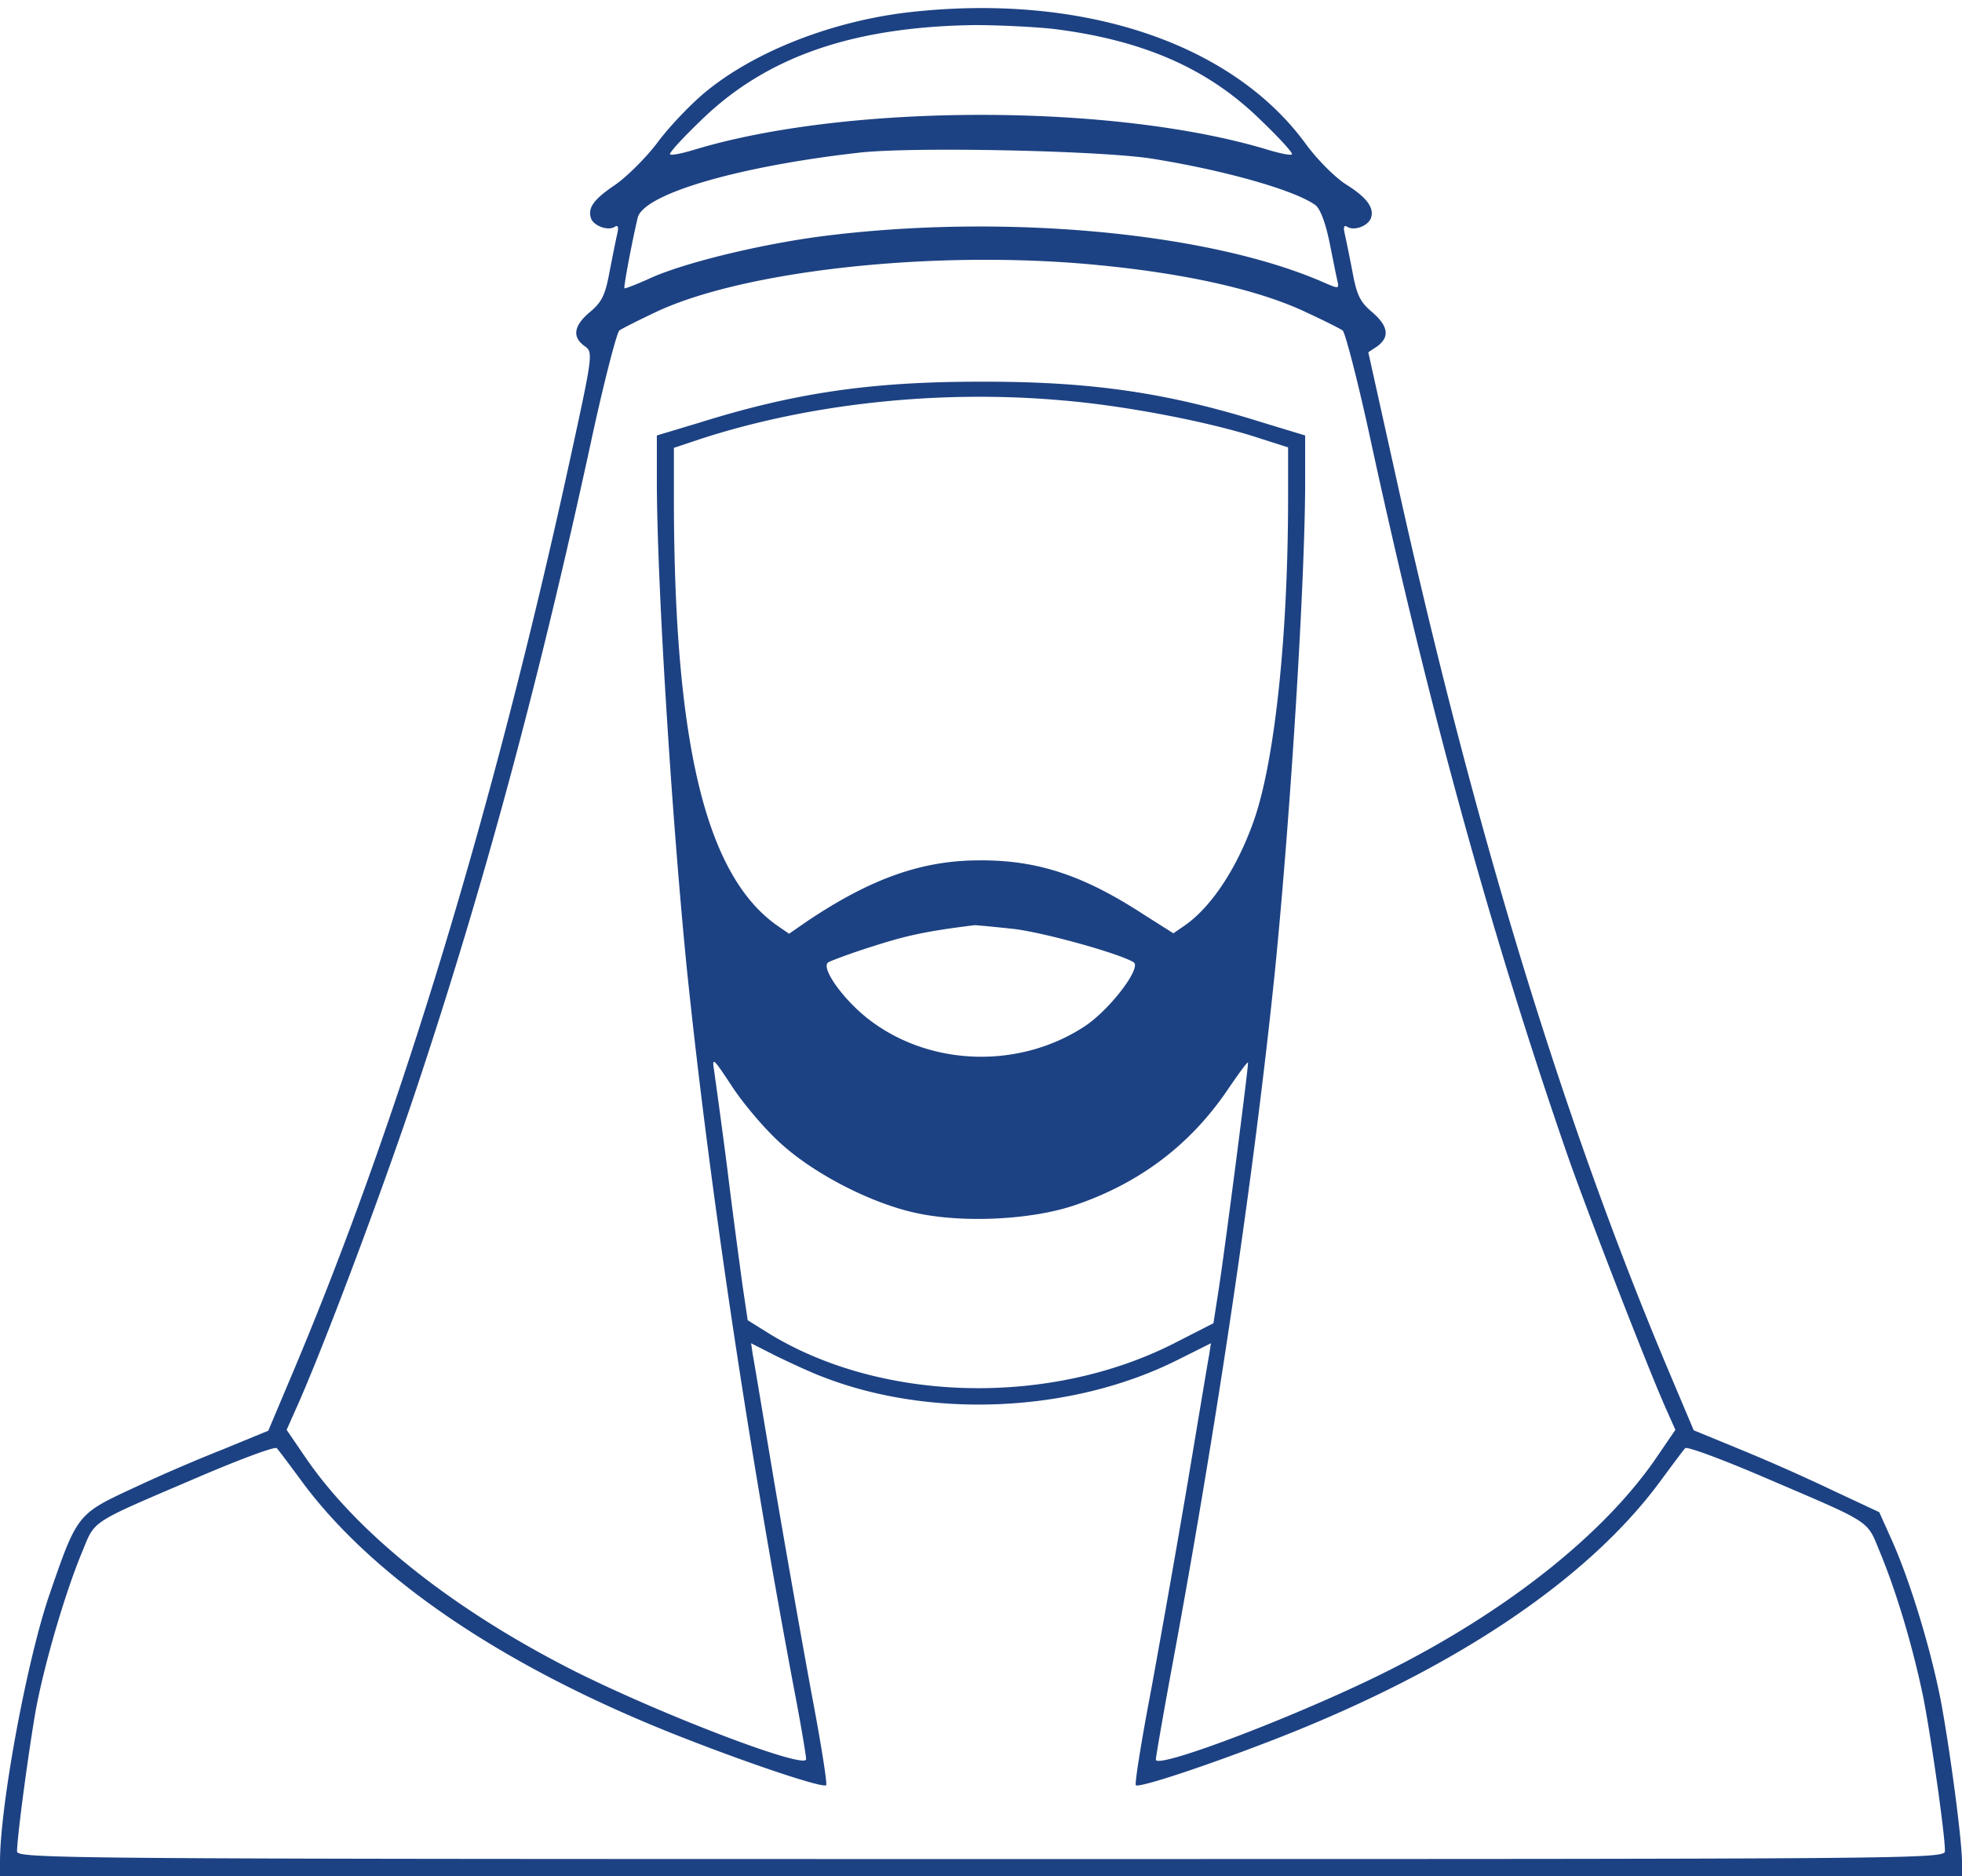 <svg width="91" height="87" fill="none" xmlns="http://www.w3.org/2000/svg"><path d="M42.137.57c-3.541.415-7.102 1.8-9.397 3.68-.653.533-1.642 1.562-2.196 2.294-.554.752-1.464 1.642-1.998 2.018-1.028.692-1.305 1.088-1.127 1.583.138.336.791.573 1.088.375.158-.098.198 0 .118.337-.059.257-.217 1.048-.356 1.76-.197 1.069-.356 1.385-.89 1.84-.771.633-.85 1.167-.277 1.583.416.297.416.316-.692 5.4-3.502 16.044-7.893 30.525-12.84 42.236l-1.127 2.671-2.117.87a78.881 78.881 0 0 0-4.253 1.84c-2.473 1.148-2.512 1.207-3.758 4.827C1.266 76.891 0 83.696 0 86.347V87h91v-.653c0-1.028-.574-5.321-.99-7.517-.474-2.414-1.404-5.46-2.235-7.34l-.613-1.365-2.196-1.028a89.108 89.108 0 0 0-4.292-1.9l-2.117-.87-1.128-2.67c-4.965-11.751-9.14-25.46-12.74-41.801l-1.226-5.52.415-.276c.594-.436.514-.95-.257-1.603-.534-.455-.693-.771-.89-1.84a82.401 82.401 0 0 0-.356-1.76c-.08-.337-.04-.435.118-.337.317.198.95-.04 1.088-.395.178-.475-.178-.97-1.167-1.583-.514-.336-1.325-1.147-1.86-1.88C57.113 1.956 50.13-.34 42.138.57zm6.726.771c4.135.515 7.142 1.82 9.575 4.194.87.831 1.543 1.563 1.483 1.622-.059.06-.534-.04-1.068-.197-7.122-2.177-19.584-2.177-26.706 0-.534.158-1.01.257-1.069.197-.059-.059.614-.79 1.484-1.622 3.007-2.908 7.003-4.293 12.641-4.372 1.088 0 2.75.08 3.66.178zm4.55 6.014c3.363.534 6.647 1.464 7.597 2.157.217.158.455.79.633 1.622.158.771.316 1.582.376 1.84.098.435.098.435-.634.118-5.34-2.334-14.916-3.205-23.264-2.136-2.888.376-6.449 1.246-7.992 1.958-.613.277-1.128.475-1.167.455-.04-.06.316-1.998.613-3.264.257-1.108 4.669-2.394 10.287-3.027 2.473-.277 11.118-.099 13.551.277zm-3.264 4.867c4.49.376 8.15 1.167 10.465 2.275.771.356 1.523.732 1.662.83.118.1.732 2.454 1.325 5.223 2.69 12.364 5.579 22.85 9.1 33.017.91 2.612 3.818 10.11 4.61 11.85l.395.89-.811 1.187c-2.413 3.581-6.944 7.201-12.602 10.03-4.035 2.018-10.682 4.55-10.682 4.075 0-.138.316-1.938.692-3.996 2.137-11.493 3.878-23.244 4.847-32.74.712-7.181 1.385-17.963 1.385-22.572v-2.097l-2.018-.613c-4.412-1.385-7.992-1.9-13.116-1.88-4.985 0-8.526.515-12.898 1.88l-2.038.613v2.097c0 4.61.673 15.391 1.385 22.572 1.009 9.812 2.829 22.097 5.045 33.808.276 1.445.494 2.77.494 2.909 0 .494-6.607-2.018-10.722-4.076-5.678-2.868-10.149-6.429-12.562-10.01l-.811-1.187.396-.89c1.246-2.75 4.015-10.109 5.618-14.916 3.086-9.258 5.658-18.734 8.09-29.95.594-2.77 1.208-5.124 1.326-5.223.139-.1.89-.475 1.682-.851 3.976-1.88 12.404-2.849 19.743-2.255zm-.831 6.35c2.81.237 6.548.95 8.823 1.662l1.602.514v2.315c0 6.41-.613 12.146-1.562 14.916-.752 2.176-1.939 4.016-3.185 4.906l-.574.395-1.405-.89c-2.77-1.8-4.906-2.512-7.596-2.492-2.67 0-5.045.85-7.992 2.828l-.831.574-.574-.395c-3.284-2.335-4.748-8.388-4.768-19.645v-2.492l1.247-.416c5.064-1.642 11.078-2.294 16.815-1.78zm-2.255 24.51c1.503.198 4.886 1.148 5.52 1.544.375.257-1.148 2.255-2.335 3.007-2.948 1.899-6.924 1.82-9.733-.198-1.266-.89-2.493-2.552-2.097-2.81.138-.078 1.088-.435 2.097-.751 1.543-.495 2.453-.693 4.688-.97.119 0 .95.08 1.86.179zm-10.841 9.951c1.543 1.405 4.154 2.75 6.212 3.205 2.196.495 5.42.336 7.438-.356 2.967-1.009 5.302-2.77 7.023-5.282.514-.752.95-1.365.989-1.325.04.04-.99 8.051-1.345 10.425l-.258 1.662-1.82.93c-5.756 2.927-13.511 2.75-18.734-.416l-1.048-.653-.238-1.602c-.118-.87-.455-3.343-.712-5.46a382.04 382.04 0 0 0-.613-4.55c-.099-.613-.02-.534.85.791.535.811 1.544 1.998 2.256 2.631zm1.9 10.802c5.044 1.978 11.611 1.681 16.498-.772l1.543-.772-.08.535c-.059.296-.494 2.928-.988 5.875a849.591 849.591 0 0 1-1.702 9.654c-.455 2.374-.771 4.372-.712 4.431.158.139 3.442-.95 6.766-2.255 8.031-3.165 14.085-7.22 17.448-11.691.613-.831 1.187-1.603 1.266-1.682.06-.099 1.662.495 3.561 1.306 5.262 2.255 4.827 1.978 5.5 3.58.771 1.88 1.503 4.353 1.978 6.647.356 1.8 1.009 6.35 1.009 7.142 0 .376-.851.376-44.709.376-42.81 0-44.709-.02-44.709-.356 0-.693.574-4.926.89-6.667.416-2.156 1.326-5.262 2.097-7.142.673-1.602.238-1.325 5.5-3.58 1.9-.811 3.502-1.405 3.56-1.306.08.08.654.85 1.267 1.682 3.363 4.47 9.436 8.546 17.448 11.691 3.324 1.306 6.608 2.394 6.766 2.255.06-.059-.257-2.057-.712-4.431a849.591 849.591 0 0 1-1.702-9.654c-.494-2.947-.93-5.579-.989-5.875l-.079-.535 1.128.574c.613.297 1.582.752 2.156.97z" fill="#1D4283"/></svg>
